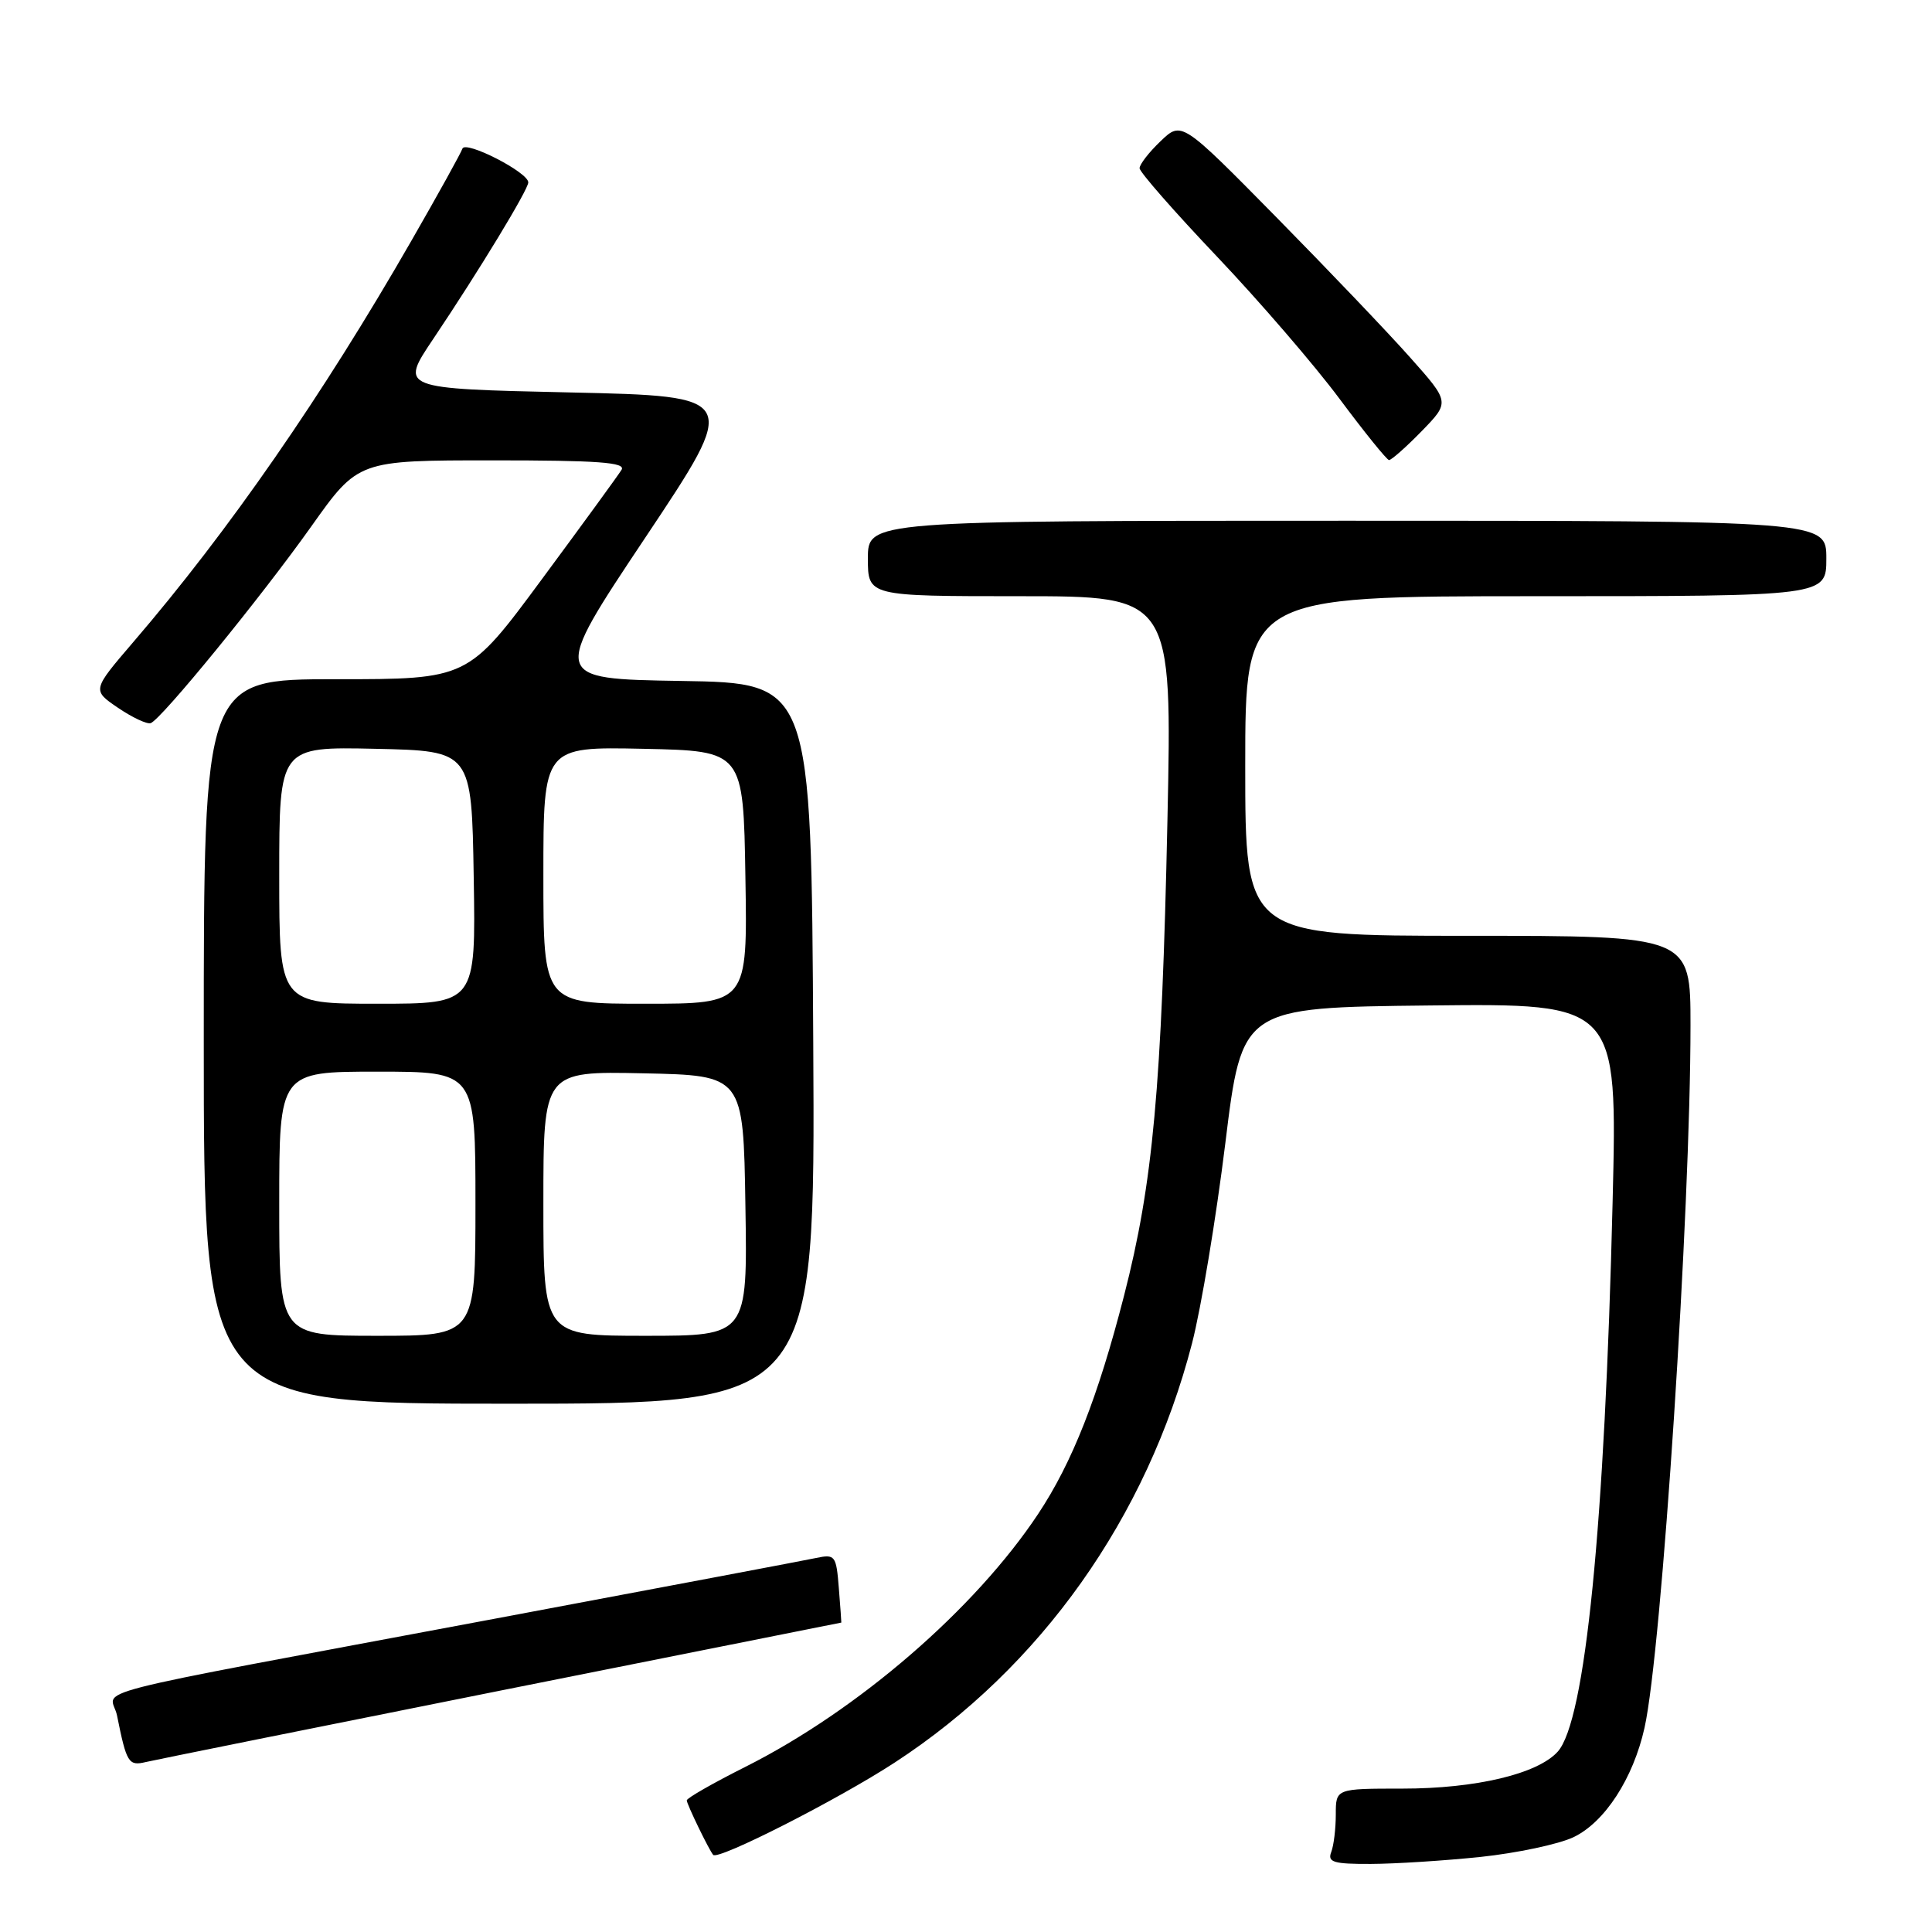 <?xml version="1.0" encoding="UTF-8" standalone="no"?>
<!DOCTYPE svg PUBLIC "-//W3C//DTD SVG 1.1//EN" "http://www.w3.org/Graphics/SVG/1.1/DTD/svg11.dtd" >
<svg xmlns="http://www.w3.org/2000/svg" xmlns:xlink="http://www.w3.org/1999/xlink" version="1.1" viewBox="0 0 256 256">
 <g >
 <path fill="currentColor"
d=" M 196.21 246.05 C 201.00 245.54 206.53 244.37 208.49 243.44 C 212.63 241.47 216.41 235.66 217.91 228.93 C 220.19 218.72 224.00 160.46 224.00 135.85 C 224.00 124.00 224.00 124.00 194.50 124.00 C 165.00 124.00 165.00 124.00 165.00 101.50 C 165.00 79.00 165.00 79.00 203.50 79.00 C 242.00 79.00 242.00 79.00 242.00 74.00 C 242.00 69.00 242.00 69.00 178.50 69.00 C 115.00 69.00 115.00 69.00 115.00 74.00 C 115.00 79.00 115.00 79.00 135.16 79.00 C 155.32 79.00 155.32 79.00 154.69 108.75 C 153.93 144.18 152.78 156.75 148.94 171.69 C 145.48 185.16 142.09 193.77 137.57 200.59 C 129.18 213.23 113.71 226.60 98.78 234.11 C 94.50 236.26 91.00 238.26 91.00 238.56 C 91.00 239.05 93.94 245.13 94.50 245.78 C 95.13 246.54 111.02 238.46 118.55 233.55 C 137.90 220.94 151.97 201.10 157.95 178.00 C 159.16 173.32 161.14 161.40 162.36 151.50 C 164.57 133.50 164.57 133.50 189.44 133.23 C 214.32 132.96 214.32 132.96 213.68 159.23 C 212.64 202.24 210.06 228.06 206.40 232.11 C 203.73 235.06 195.55 237.00 185.82 237.00 C 177.00 237.00 177.00 237.00 177.00 240.42 C 177.00 242.30 176.73 244.55 176.39 245.42 C 175.88 246.75 176.71 247.00 181.64 246.98 C 184.86 246.97 191.42 246.55 196.21 246.05 Z  M 66.47 223.98 C 91.20 219.04 111.45 215.00 111.48 215.00 C 111.50 215.00 111.35 212.95 111.15 210.44 C 110.81 206.11 110.66 205.91 108.14 206.44 C 106.69 206.75 87.50 210.37 65.50 214.50 C 8.47 225.20 14.76 223.58 15.51 227.33 C 16.77 233.60 17.03 234.03 19.32 233.48 C 20.52 233.20 41.74 228.92 66.47 223.98 Z  M 107.76 138.25 C 107.50 90.50 107.50 90.50 90.26 90.23 C 73.02 89.95 73.02 89.95 85.51 71.23 C 98.01 52.50 98.01 52.50 75.50 52.00 C 52.98 51.50 52.98 51.50 57.40 44.92 C 63.51 35.82 70.00 25.12 70.00 24.17 C 70.00 22.83 61.65 18.56 61.27 19.70 C 61.08 20.27 58.03 25.78 54.50 31.92 C 42.72 52.44 30.32 70.34 17.66 85.08 C 12.20 91.45 12.20 91.45 15.64 93.79 C 17.54 95.08 19.49 95.99 19.97 95.82 C 21.39 95.30 34.54 79.20 41.25 69.75 C 47.46 61.00 47.46 61.00 65.29 61.00 C 79.29 61.00 82.95 61.27 82.36 62.25 C 81.94 62.94 77.19 69.46 71.80 76.75 C 62.01 90.00 62.01 90.00 44.50 90.00 C 27.00 90.00 27.00 90.00 27.00 138.00 C 27.00 186.00 27.00 186.00 67.51 186.00 C 108.02 186.00 108.02 186.00 107.76 138.25 Z  M 188.36 57.15 C 192.12 53.29 192.12 53.29 186.88 47.40 C 184.00 44.15 176.00 35.77 169.11 28.77 C 156.57 16.04 156.57 16.04 153.78 18.71 C 152.25 20.17 151.00 21.78 151.00 22.29 C 151.00 22.79 155.61 28.05 161.25 33.99 C 166.89 39.93 174.20 48.41 177.50 52.85 C 180.80 57.28 183.75 60.93 184.05 60.96 C 184.35 60.98 186.29 59.27 188.36 57.15 Z  M 37.00 159.50 C 37.00 142.00 37.00 142.00 50.00 142.00 C 63.00 142.00 63.00 142.00 63.00 159.50 C 63.00 177.00 63.00 177.00 50.00 177.00 C 37.00 177.00 37.00 177.00 37.00 159.50 Z  M 72.00 159.47 C 72.00 141.94 72.00 141.94 85.25 142.22 C 98.50 142.50 98.50 142.50 98.77 159.75 C 99.05 177.00 99.05 177.00 85.52 177.00 C 72.00 177.00 72.00 177.00 72.00 159.47 Z  M 37.00 115.97 C 37.00 98.94 37.00 98.94 49.75 99.22 C 62.50 99.50 62.50 99.50 62.77 116.25 C 63.05 133.00 63.05 133.00 50.02 133.00 C 37.00 133.00 37.00 133.00 37.00 115.97 Z  M 72.00 115.97 C 72.00 98.94 72.00 98.94 85.25 99.22 C 98.50 99.50 98.50 99.50 98.77 116.25 C 99.05 133.00 99.05 133.00 85.52 133.00 C 72.00 133.00 72.00 133.00 72.00 115.97 Z "/>
</g>
</svg>